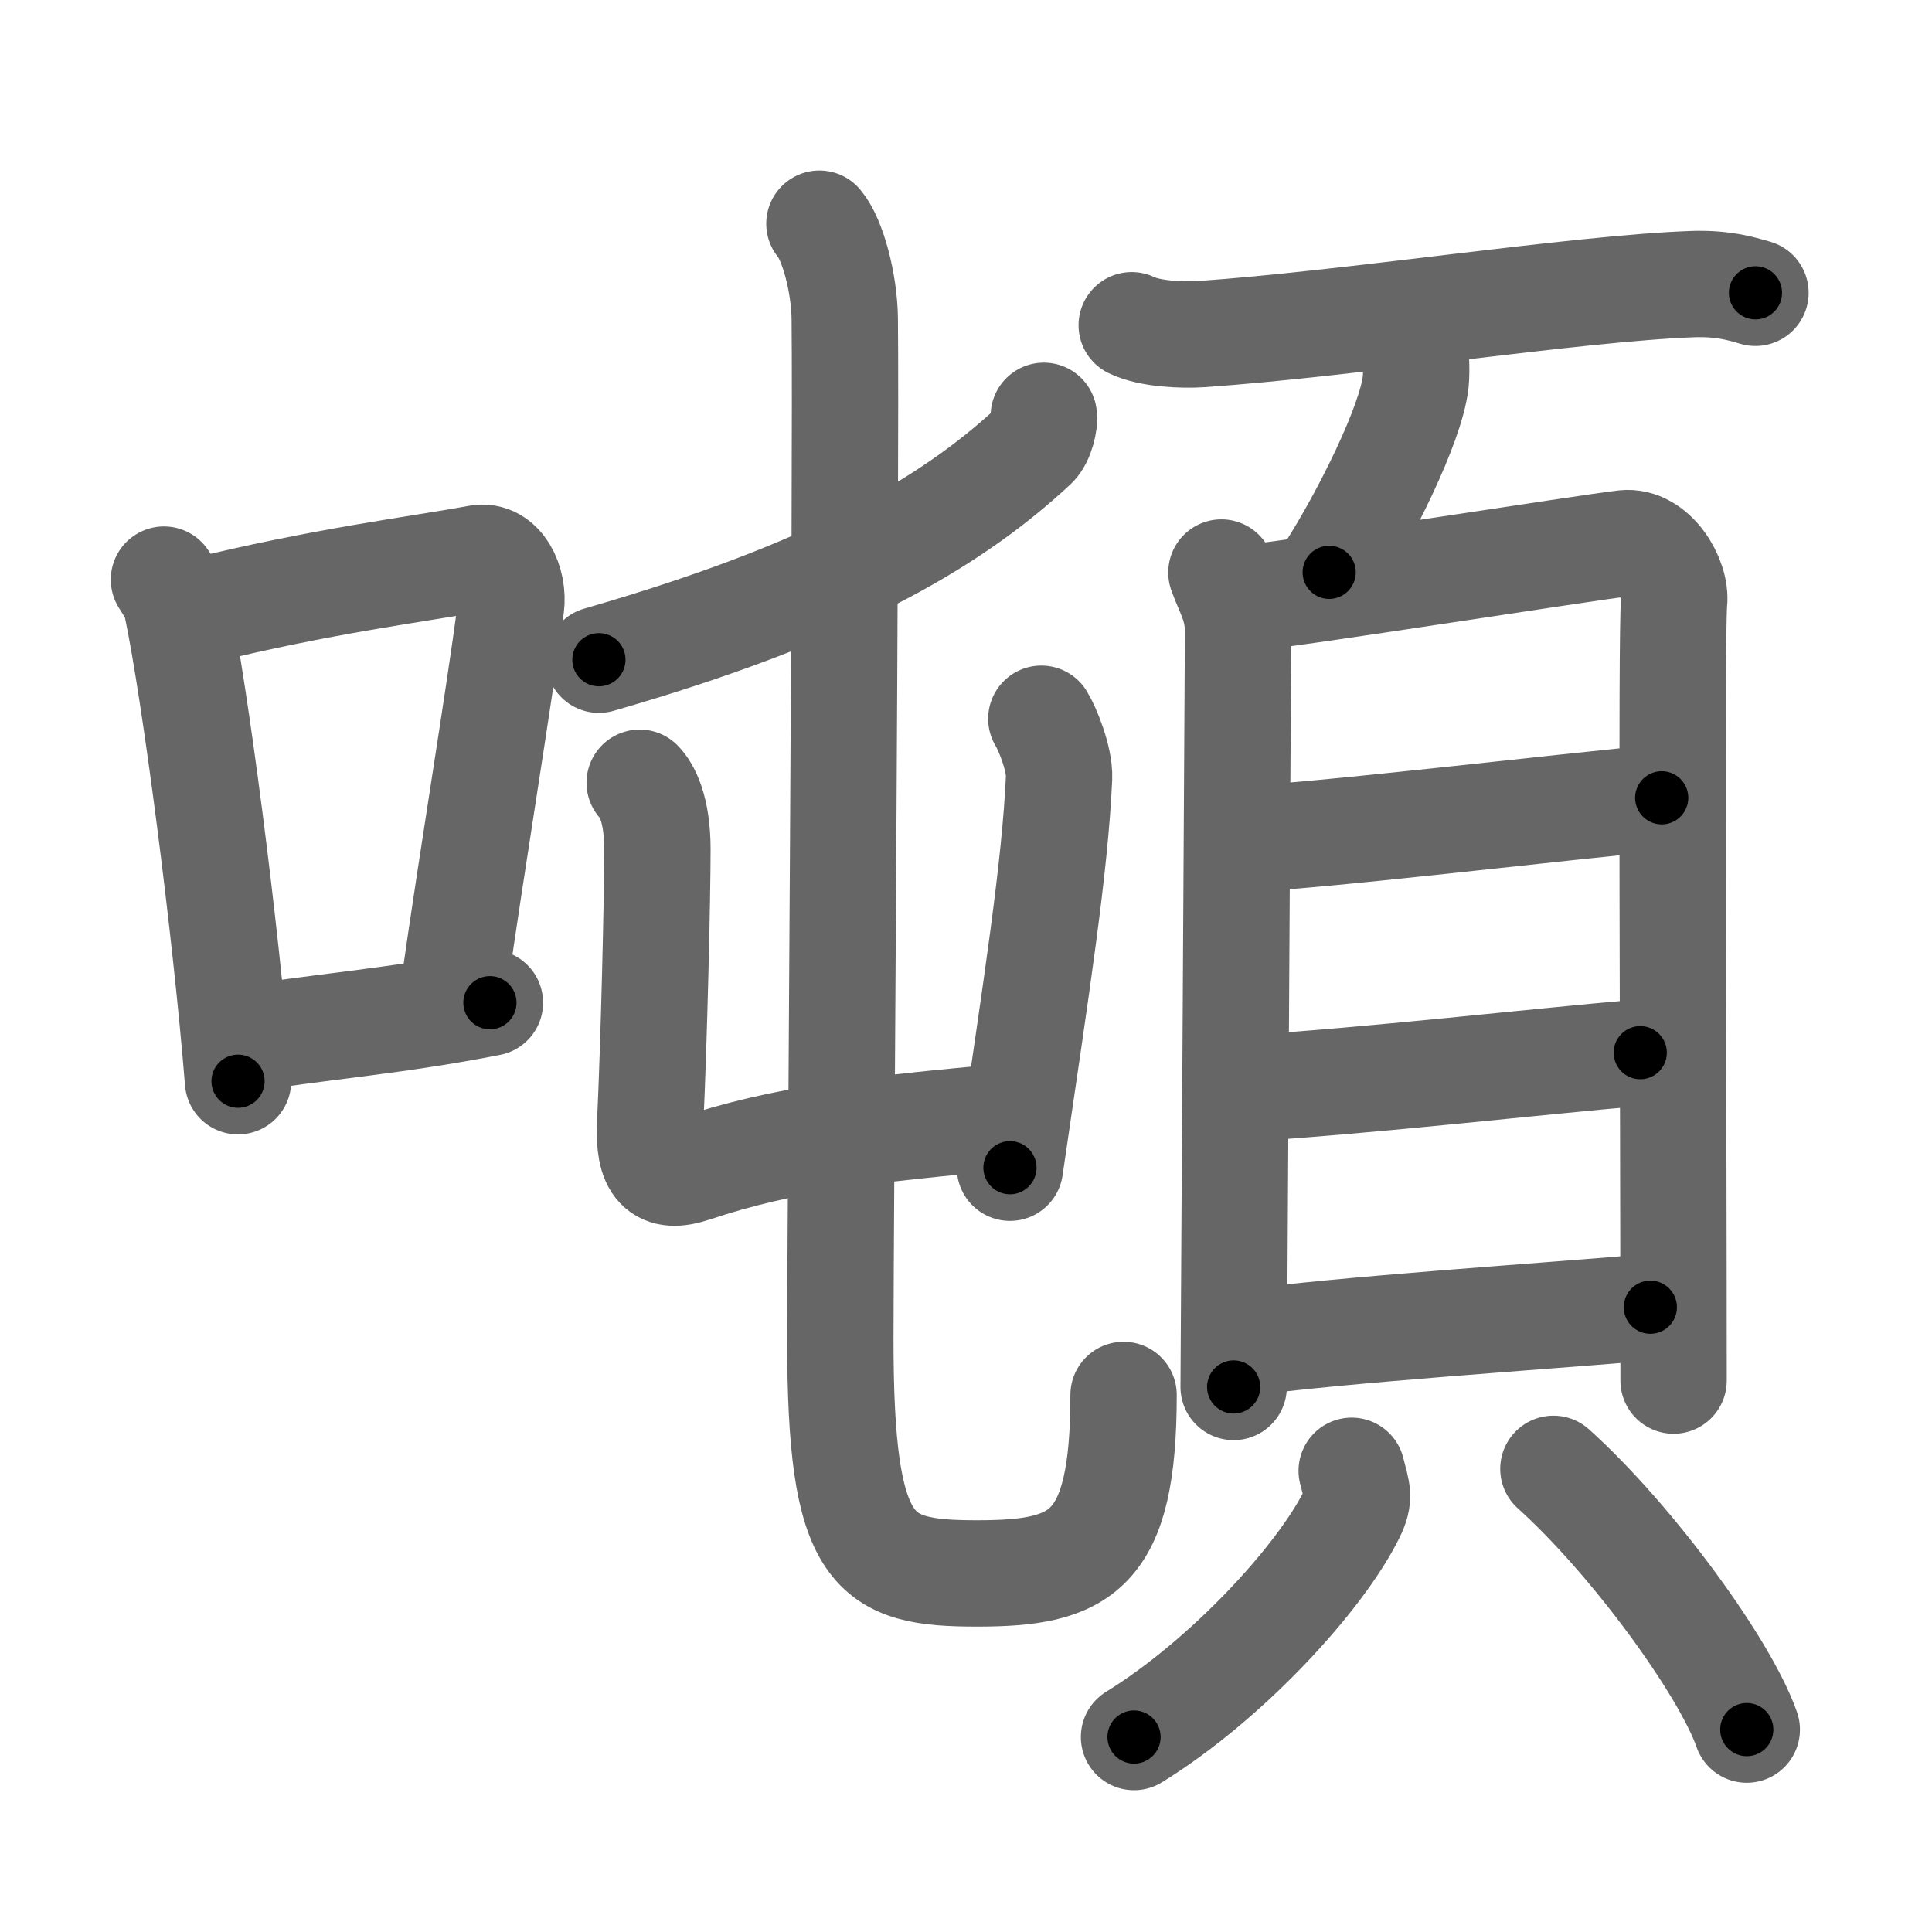 <svg xmlns="http://www.w3.org/2000/svg" width="109" height="109" viewBox="0 0 109 109" id="5678"><g fill="none" stroke="#666" stroke-width="6" stroke-linecap="round" stroke-linejoin="round"><g><g><path d="M9.25,32.7c0.3,0.49,0.6,0.89,0.73,1.5C11,39.03,12.73,52.33,13.43,61" /><path d="M11.09,34.52c7.16-1.77,12.43-2.39,15.89-3.03c1.27-0.23,2.03,1.37,1.85,2.73c-0.75,5.64-2.13,13.85-3.24,21.64" /><path d="M13.57,58.67c4.07-0.72,8.48-1,14.07-2.1" /></g><g><g><g><path d="M58.89,23.46c0.07,0.32-0.15,1.3-0.54,1.67c-4.91,4.57-11.76,8.4-24.56,12.09" /></g><g><g><path d="M36.09,44.16c0.39,0.39,1,1.46,1,3.76c0,2.67-0.19,10.79-0.41,15.48c-0.11,2.42,0.58,3.17,2.43,2.55c5.14-1.71,9.64-2.21,18.06-2.98" /><path d="M58.75,40.55c0.33,0.53,1.04,2.24,1,3.33c-0.23,5.09-1.25,11.62-2.77,22" /></g><g><path d="M46.23,12.62c0.75,0.88,1.41,3.36,1.43,5.38c0.09,9.03-0.25,51.4-0.25,57.55c0,12.2,1.83,13.22,7.71,13.22s8.27-1.17,8.27-10.07" /></g></g></g><g><g><path d="M63.85,18.35c1.02,0.5,2.89,0.57,3.91,0.5c8.42-0.58,21.15-2.58,27.71-2.82c1.7-0.06,2.72,0.24,3.57,0.49" /><path d="M79.89,20.43c0.01,0.28,0.02,0.72-0.02,1.12c-0.26,2.37-2.84,7.56-4.88,10.74" /></g><g><g><path d="M68.91,32.3c0.38,1.08,0.94,1.88,0.94,3.32c0,1.44-0.25,41.91-0.25,42.63" /><path d="M70.48,33.73c2.16-0.18,19.2-2.86,21.17-3.08c1.64-0.18,2.94,1.99,2.8,3.32c-0.17,1.69-0.03,27.28-0.03,43.92" /><path d="M70.05,47.32c3.09,0,19.07-1.92,23.7-2.31" /><path d="M69.83,61.44c7.71-0.48,16.8-1.55,22.71-2.05" /><path d="M70,75.79c5.83-0.79,16.81-1.5,23.11-2.04" /></g><g><path d="M76.26,82.98c0.31,1.23,0.48,1.48,0,2.46C74.5,89,69.25,94.75,63.98,98" /><path d="M87.64,82.87c4.44,3.99,9.7,11.22,10.91,14.71" /></g></g></g></g></g></g><g fill="none" stroke="#000" stroke-width="3" stroke-linecap="round" stroke-linejoin="round"><path d="M9.25,32.7c0.3,0.49,0.6,0.89,0.73,1.5C11,39.03,12.73,52.33,13.43,61" stroke-dasharray="28.711" stroke-dashoffset="28.711"><animate attributeName="stroke-dashoffset" values="28.711;28.711;0" dur="0.287s" fill="freeze" begin="0s;5678.click" /></path><path d="M11.09,34.52c7.16-1.77,12.43-2.39,15.89-3.03c1.27-0.23,2.03,1.37,1.85,2.73c-0.75,5.64-2.13,13.85-3.24,21.64" stroke-dasharray="41.871" stroke-dashoffset="41.871"><animate attributeName="stroke-dashoffset" values="41.871" fill="freeze" begin="5678.click" /><animate attributeName="stroke-dashoffset" values="41.871;41.871;0" keyTimes="0;0.407;1" dur="0.706s" fill="freeze" begin="0s;5678.click" /></path><path d="M13.57,58.67c4.07-0.72,8.48-1,14.07-2.1" stroke-dasharray="14.229" stroke-dashoffset="14.229"><animate attributeName="stroke-dashoffset" values="14.229" fill="freeze" begin="5678.click" /><animate attributeName="stroke-dashoffset" values="14.229;14.229;0" keyTimes="0;0.833;1" dur="0.848s" fill="freeze" begin="0s;5678.click" /></path><path d="M58.89,23.46c0.07,0.32-0.15,1.3-0.54,1.67c-4.91,4.57-11.76,8.4-24.56,12.09" stroke-dasharray="29.43" stroke-dashoffset="29.43"><animate attributeName="stroke-dashoffset" values="29.43" fill="freeze" begin="5678.click" /><animate attributeName="stroke-dashoffset" values="29.43;29.43;0" keyTimes="0;0.743;1" dur="1.142s" fill="freeze" begin="0s;5678.click" /></path><path d="M36.09,44.16c0.39,0.39,1,1.46,1,3.76c0,2.67-0.19,10.79-0.41,15.48c-0.11,2.42,0.58,3.17,2.43,2.55c5.14-1.71,9.64-2.21,18.06-2.98" stroke-dasharray="42.397" stroke-dashoffset="42.397"><animate attributeName="stroke-dashoffset" values="42.397" fill="freeze" begin="5678.click" /><animate attributeName="stroke-dashoffset" values="42.397;42.397;0" keyTimes="0;0.729;1" dur="1.566s" fill="freeze" begin="0s;5678.click" /></path><path d="M58.75,40.55c0.33,0.53,1.04,2.24,1,3.33c-0.23,5.09-1.25,11.62-2.77,22" stroke-dasharray="25.693" stroke-dashoffset="25.693"><animate attributeName="stroke-dashoffset" values="25.693" fill="freeze" begin="5678.click" /><animate attributeName="stroke-dashoffset" values="25.693;25.693;0" keyTimes="0;0.859;1" dur="1.823s" fill="freeze" begin="0s;5678.click" /></path><path d="M46.23,12.62c0.75,0.88,1.41,3.36,1.43,5.38c0.09,9.03-0.25,51.4-0.25,57.55c0,12.2,1.83,13.22,7.71,13.22s8.27-1.17,8.27-10.07" stroke-dasharray="96.846" stroke-dashoffset="96.846"><animate attributeName="stroke-dashoffset" values="96.846" fill="freeze" begin="5678.click" /><animate attributeName="stroke-dashoffset" values="96.846;96.846;0" keyTimes="0;0.715;1" dur="2.551s" fill="freeze" begin="0s;5678.click" /></path><path d="M63.85,18.35c1.02,0.5,2.89,0.57,3.91,0.5c8.42-0.58,21.15-2.58,27.71-2.82c1.7-0.06,2.72,0.24,3.57,0.49" stroke-dasharray="35.458" stroke-dashoffset="35.458"><animate attributeName="stroke-dashoffset" values="35.458" fill="freeze" begin="5678.click" /><animate attributeName="stroke-dashoffset" values="35.458;35.458;0" keyTimes="0;0.878;1" dur="2.906s" fill="freeze" begin="0s;5678.click" /></path><path d="M79.89,20.43c0.01,0.28,0.02,0.72-0.02,1.12c-0.26,2.37-2.84,7.56-4.88,10.74" stroke-dasharray="12.981" stroke-dashoffset="12.981"><animate attributeName="stroke-dashoffset" values="12.981" fill="freeze" begin="5678.click" /><animate attributeName="stroke-dashoffset" values="12.981;12.981;0" keyTimes="0;0.957;1" dur="3.036s" fill="freeze" begin="0s;5678.click" /></path><path d="M68.91,32.3c0.38,1.08,0.94,1.88,0.94,3.32c0,1.44-0.25,41.91-0.25,42.63" stroke-dasharray="46.11" stroke-dashoffset="46.11"><animate attributeName="stroke-dashoffset" values="46.11" fill="freeze" begin="5678.click" /><animate attributeName="stroke-dashoffset" values="46.11;46.11;0" keyTimes="0;0.868;1" dur="3.497s" fill="freeze" begin="0s;5678.click" /></path><path d="M70.48,33.73c2.16-0.18,19.2-2.86,21.17-3.08c1.64-0.18,2.94,1.99,2.8,3.32c-0.17,1.69-0.03,27.28-0.03,43.92" stroke-dasharray="70.158" stroke-dashoffset="70.158"><animate attributeName="stroke-dashoffset" values="70.158" fill="freeze" begin="5678.click" /><animate attributeName="stroke-dashoffset" values="70.158;70.158;0" keyTimes="0;0.869;1" dur="4.025s" fill="freeze" begin="0s;5678.click" /></path><path d="M70.05,47.32c3.09,0,19.07-1.92,23.7-2.31" stroke-dasharray="23.817" stroke-dashoffset="23.817"><animate attributeName="stroke-dashoffset" values="23.817" fill="freeze" begin="5678.click" /><animate attributeName="stroke-dashoffset" values="23.817;23.817;0" keyTimes="0;0.944;1" dur="4.263s" fill="freeze" begin="0s;5678.click" /></path><path d="M69.83,61.44c7.71-0.48,16.8-1.55,22.71-2.05" stroke-dasharray="22.804" stroke-dashoffset="22.804"><animate attributeName="stroke-dashoffset" values="22.804" fill="freeze" begin="5678.click" /><animate attributeName="stroke-dashoffset" values="22.804;22.804;0" keyTimes="0;0.949;1" dur="4.491s" fill="freeze" begin="0s;5678.click" /></path><path d="M70,75.79c5.83-0.79,16.81-1.5,23.11-2.04" stroke-dasharray="23.203" stroke-dashoffset="23.203"><animate attributeName="stroke-dashoffset" values="23.203" fill="freeze" begin="5678.click" /><animate attributeName="stroke-dashoffset" values="23.203;23.203;0" keyTimes="0;0.951;1" dur="4.723s" fill="freeze" begin="0s;5678.click" /></path><path d="M76.26,82.98c0.31,1.23,0.48,1.48,0,2.46C74.5,89,69.25,94.75,63.98,98" stroke-dasharray="20.285" stroke-dashoffset="20.285"><animate attributeName="stroke-dashoffset" values="20.285" fill="freeze" begin="5678.click" /><animate attributeName="stroke-dashoffset" values="20.285;20.285;0" keyTimes="0;0.959;1" dur="4.926s" fill="freeze" begin="0s;5678.click" /></path><path d="M87.64,82.87c4.44,3.99,9.7,11.22,10.91,14.71" stroke-dasharray="18.438" stroke-dashoffset="18.438"><animate attributeName="stroke-dashoffset" values="18.438" fill="freeze" begin="5678.click" /><animate attributeName="stroke-dashoffset" values="18.438;18.438;0" keyTimes="0;0.964;1" dur="5.11s" fill="freeze" begin="0s;5678.click" /></path></g></svg>